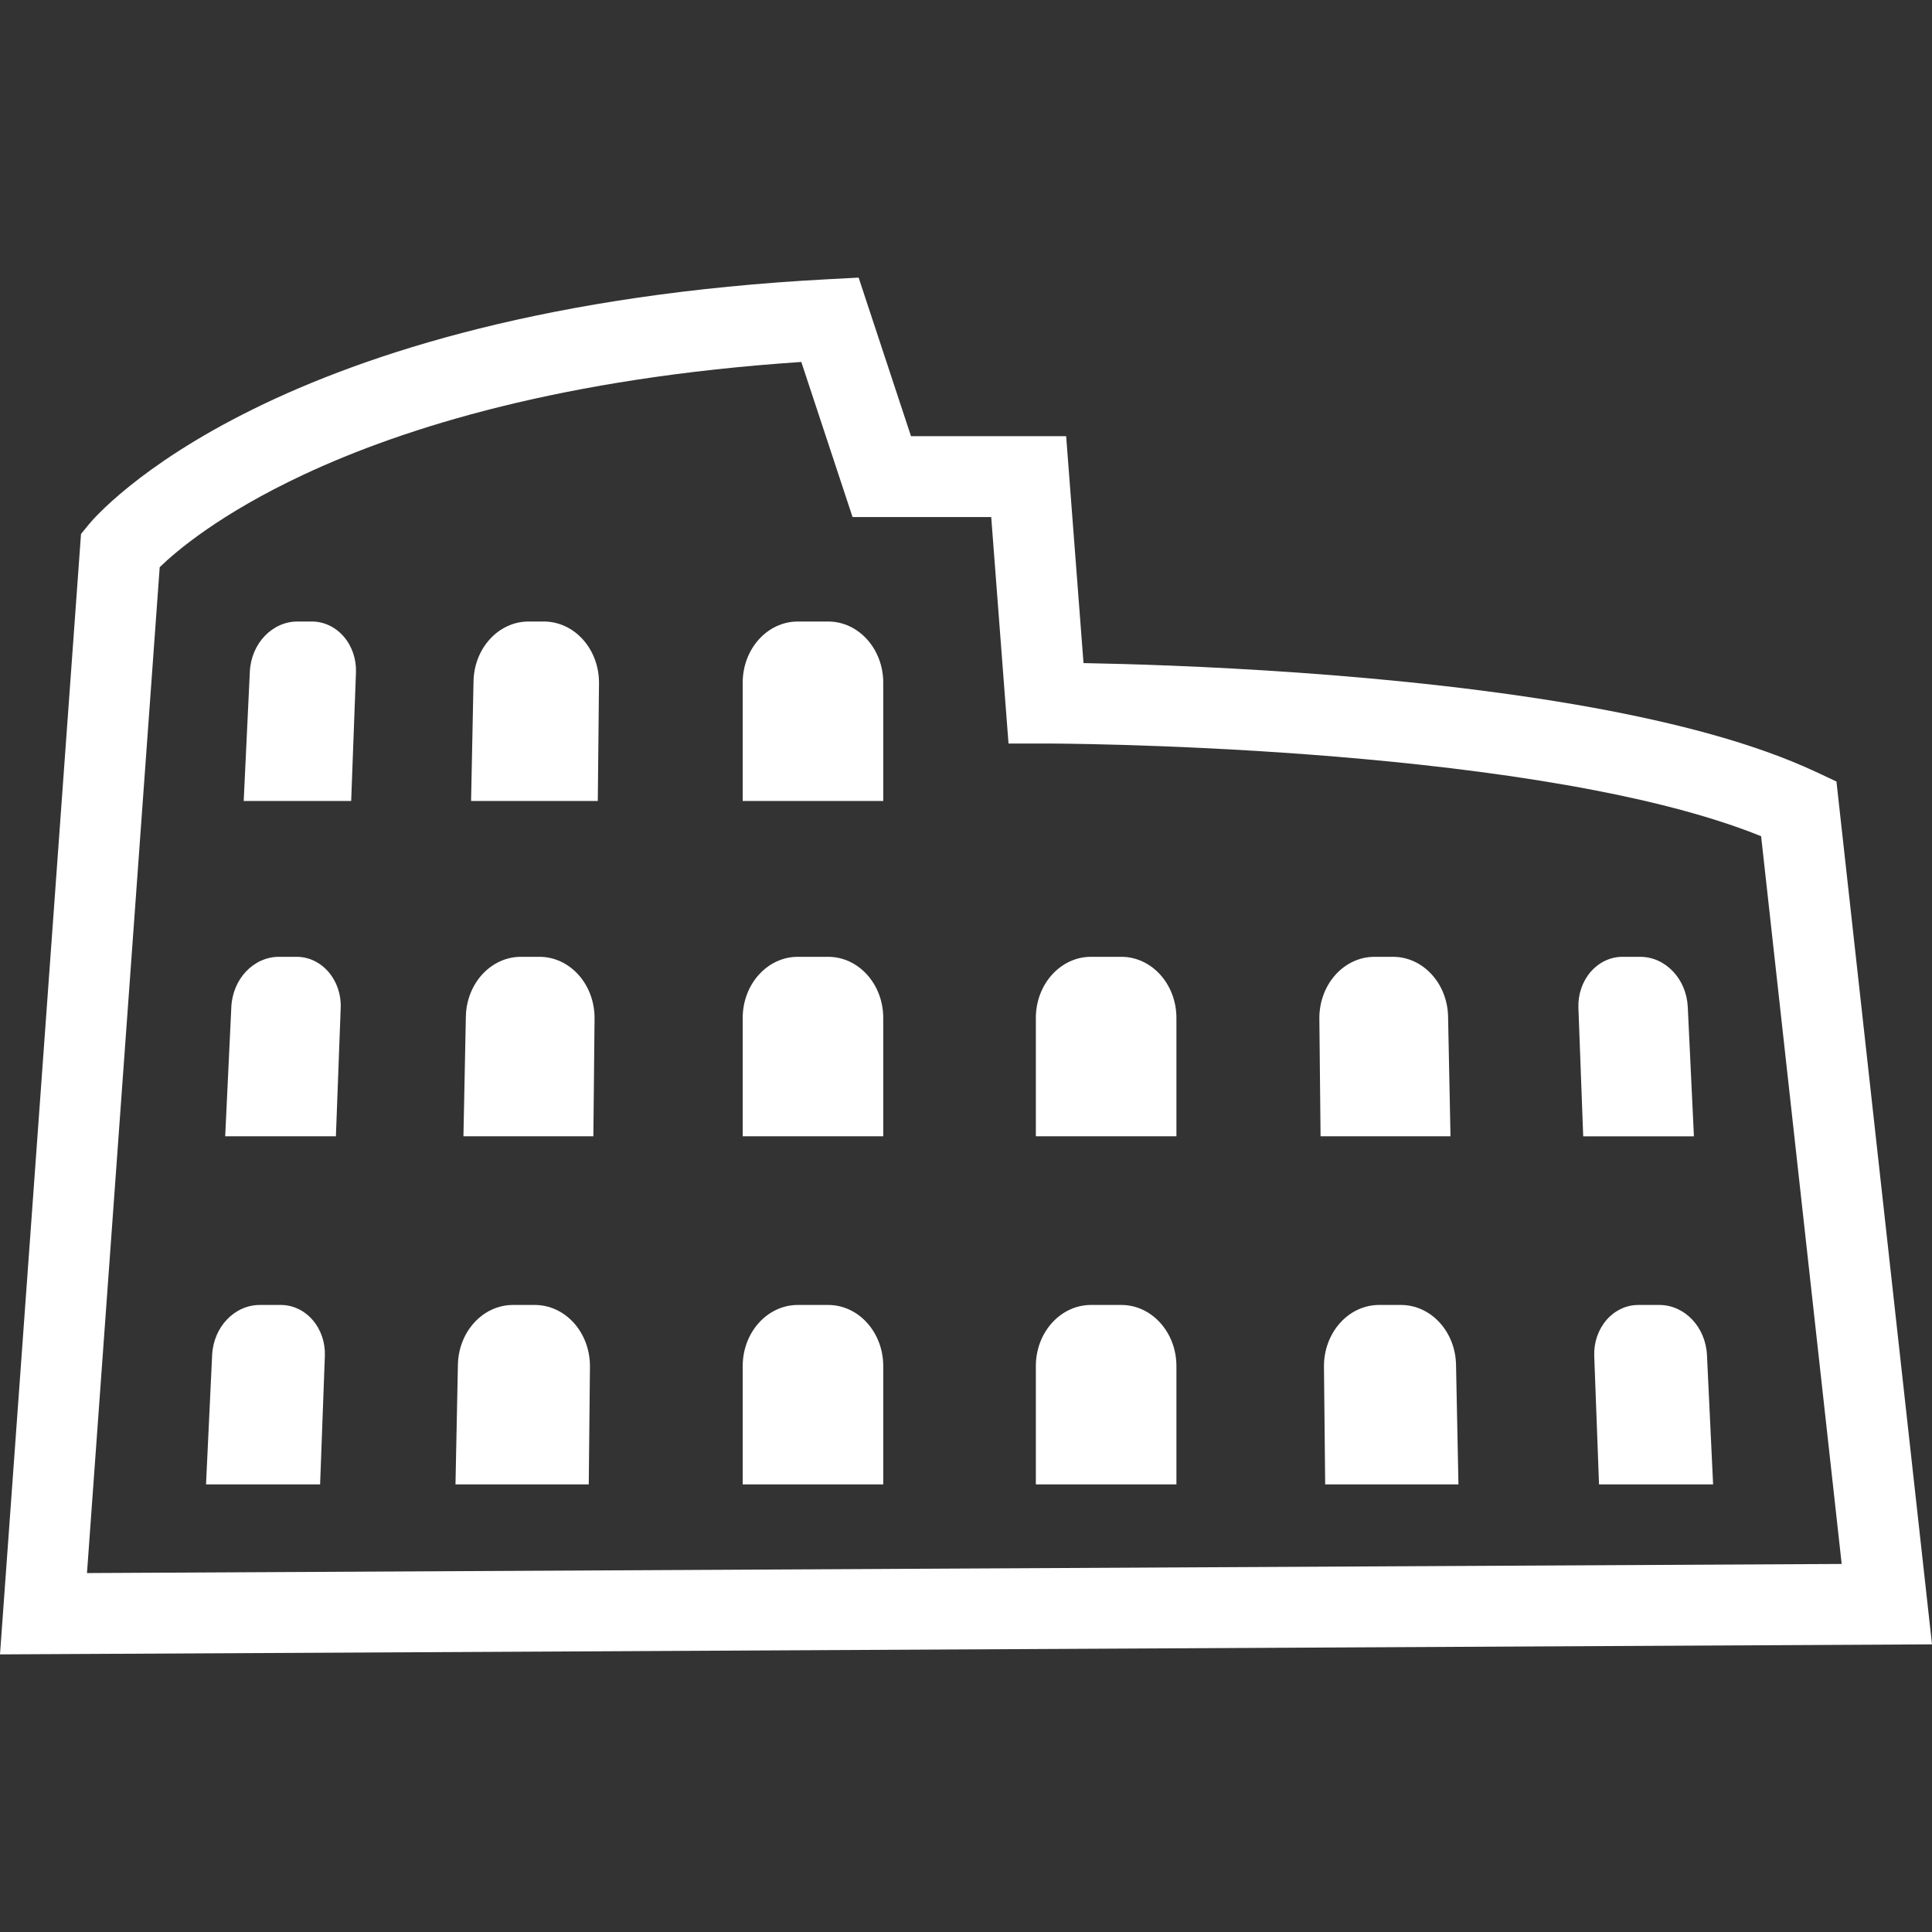 <!DOCTYPE svg PUBLIC "-//W3C//DTD SVG 1.1//EN" "http://www.w3.org/Graphics/SVG/1.1/DTD/svg11.dtd">
<!-- Uploaded to: SVG Repo, www.svgrepo.com, Transformed by: SVG Repo Mixer Tools -->
<svg height="800px" width="800px" version="1.1" id="_x32_" xmlns="http://www.w3.org/2000/svg" xmlns:xlink="http://www.w3.org/1999/xlink" viewBox="0 0 512 512" xml:space="preserve" fill="#ffffff">
<rect x="0" y="0" width="512" height="512" fill="#333333" stroke="none"/>
<g id="SVGRepo_bgCarrier" stroke-width="0"/>
<g id="SVGRepo_tracerCarrier" stroke-linecap="round" stroke-linejoin="round"/>
<g id="SVGRepo_iconCarrier"> <style type="text/css"> .st0{fill:#ffffff;} </style> <g> <path class="st0" d="M486.679,207.109l-5.442-2.553c-16.327-7.626-36.903-12.943-58.917-16.99 c-51.932-9.462-111.924-11.422-135.18-11.841l-4.598-60.138h-41.118L227.546,73.57l-8.171,0.432 C145.98,77.874,97.467,93.441,67.081,108.436c-30.394,14.98-42.59,29.375-43.456,30.442l-2.156,2.631L0,438.43l512-2.658 L486.679,207.109z M42.324,150.306c4.368-4.235,15.93-14.122,38.188-24.546c26.73-12.51,68.824-25.628,131.844-29.835 l13.578,41.096h36.749l4.584,60.019h9.929c0,0,0.502,0,1.514,0.007c7.605,0.049,42.89,0.482,82.961,4.138 c20.026,1.821,41.251,4.458,60.71,8.199c16.795,3.216,32.291,7.333,44.334,12.224l21.351,192.855l-465.014,2.414L42.324,150.306z"/> <path class="st0" d="M74.42,345.827h-5.554c-6.733,0-12.294,5.839-12.65,13.298l-1.619,34.259h30.233l1.262-34.064 c0.133-3.53-1.039-6.964-3.244-9.51C80.652,347.264,77.602,345.827,74.42,345.827z"/> <path class="st0" d="M78.614,253.565h-4.661c-6.74,0-12.294,5.846-12.65,13.306l-1.626,34.259h29.34l1.27-34.064 c0.14-3.53-1.04-6.963-3.244-9.51C84.845,255.009,81.796,253.565,78.614,253.565z"/> <path class="st0" d="M82.654,164.708h-3.81c-6.726,0-12.288,5.848-12.636,13.306l-1.626,34.252h28.482l1.27-34.064 c0.126-3.524-1.04-6.956-3.244-9.51C88.884,166.145,85.843,164.708,82.654,164.708z"/> <path class="st0" d="M141.731,345.827h-5.784c-7.934,0-14.423,7.032-14.597,15.838l-0.642,31.72h35.32l0.314-31.175 c0.042-4.325-1.479-8.498-4.221-11.575C149.378,347.557,145.639,345.827,141.731,345.827z"/> <path class="st0" d="M142.96,253.565h-4.899c-7.94,0-14.429,7.032-14.603,15.838l-0.642,31.726h34.433l0.314-31.182 c0.042-4.326-1.472-8.491-4.221-11.568C150.6,255.296,146.86,253.565,142.96,253.565z"/> <path class="st0" d="M144.132,164.708h-4.047c-7.941,0-14.423,7.034-14.597,15.839l-0.649,31.72h33.582l0.321-31.175 c0.042-4.326-1.48-8.492-4.221-11.568C151.772,166.438,148.032,164.708,144.132,164.708z"/> <path class="st0" d="M219.466,345.827h-8.031c-8.073,0-14.61,7.249-14.61,16.201v31.356h37.244v-31.356 C234.07,353.076,227.532,345.827,219.466,345.827z"/> <path class="st0" d="M219.466,253.565h-8.031c-8.073,0-14.61,7.249-14.61,16.201v31.364h37.244v-31.364 C234.07,260.814,227.532,253.565,219.466,253.565z"/> <path class="st0" d="M219.466,164.708h-8.031c-8.073,0-14.61,7.257-14.61,16.202v31.357h37.244v-31.357 C234.07,171.965,227.532,164.708,219.466,164.708z"/> <path class="st0" d="M297.159,345.827h-8.038c-8.066,0-14.61,7.249-14.61,16.201v31.356h37.252v-31.356 C311.763,353.076,305.225,345.827,297.159,345.827z"/> <path class="st0" d="M297.159,253.565h-8.038c-8.066,0-14.61,7.249-14.61,16.201v31.364h37.252v-31.364 C311.763,260.814,305.225,253.565,297.159,253.565z"/> <path class="st0" d="M383.755,269.404c-0.174-8.806-6.663-15.838-14.603-15.838h-4.898c-3.9,0-7.64,1.73-10.389,4.814 c-2.742,3.077-4.257,7.243-4.222,11.568l0.321,31.182h34.433L383.755,269.404z"/> <path class="st0" d="M371.259,345.827h-5.784c-3.908,0-7.641,1.73-10.383,4.807c-2.742,3.077-4.27,7.25-4.228,11.575l0.322,31.175 h35.319l-0.642-31.72C385.689,352.86,379.199,345.827,371.259,345.827z"/> <path class="st0" d="M447.278,266.871c-0.35-7.459-5.903-13.306-12.636-13.306h-4.675c-3.182,0-6.224,1.444-8.429,3.991 c-2.205,2.547-3.37,5.98-3.244,9.51l1.27,34.064h29.34L447.278,266.871z"/> <path class="st0" d="M439.722,345.827h-5.554c-3.182,0-6.231,1.437-8.436,3.984c-2.198,2.546-3.37,5.98-3.244,9.51l1.27,34.064 h30.232l-1.625-34.259C452.008,351.666,446.461,345.827,439.722,345.827z"/> </g> </g>
</svg>